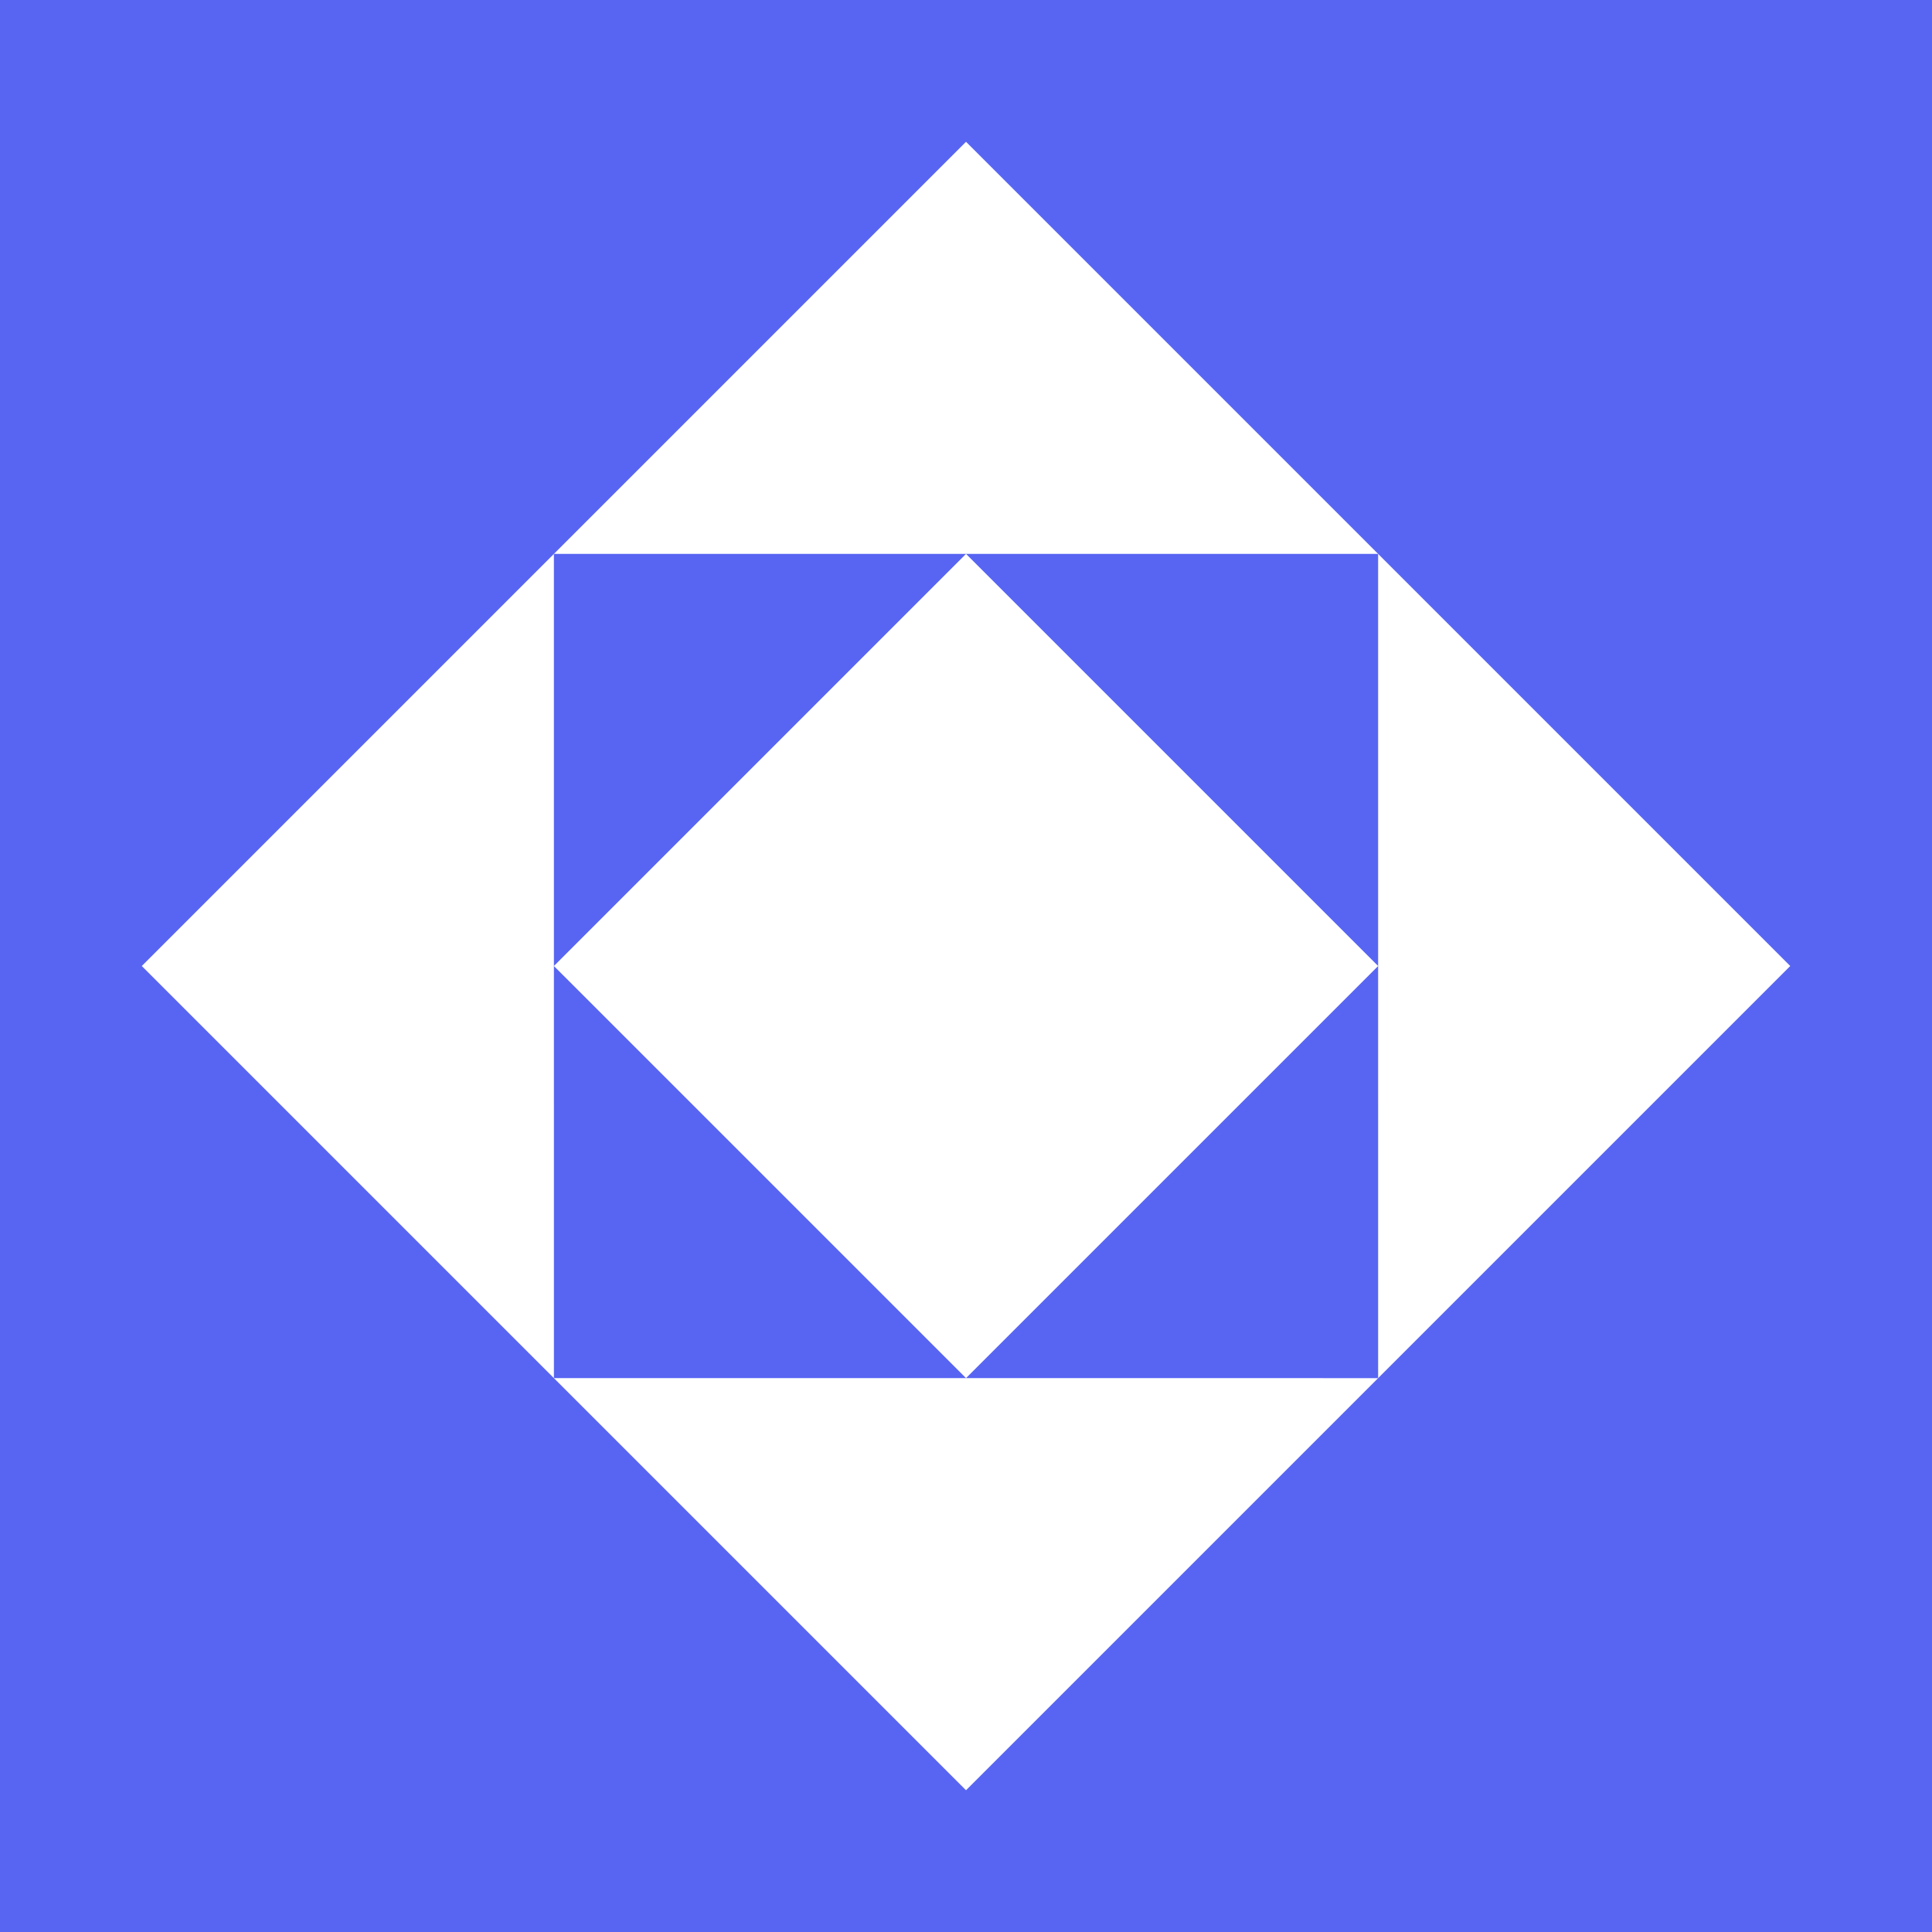 <?xml version="1.0" encoding="UTF-8" standalone="no"?>
<!-- Created with Inkscape (http://www.inkscape.org/) -->

<svg
   width="256"
   height="256"
   viewBox="0 0 67.733 67.733"
   version="1.1"
   id="svg5"
   inkscape:version="1.2.2 (732a01da63, 2022-12-09)"
   sodipodi:docname="icon_dc.svg"
   inkscape:export-filename="./icon.png"
   inkscape:export-xdpi="96.000008"
   inkscape:export-ydpi="96.000008"
   xmlns:inkscape="http://www.inkscape.org/namespaces/inkscape"
   xmlns:sodipodi="http://sodipodi.sourceforge.net/DTD/sodipodi-0.dtd"
   xmlns="http://www.w3.org/2000/svg"
   xmlns:svg="http://www.w3.org/2000/svg">
  <sodipodi:namedview
     id="namedview7"
     pagecolor="#ffffff"
     bordercolor="#666666"
     borderopacity="1.0"
     inkscape:pageshadow="2"
     inkscape:pageopacity="0.0"
     inkscape:pagecheckerboard="0"
     inkscape:document-units="mm"
     showgrid="false"
     units="px"
     width="256px"
     inkscape:zoom="3.0585938"
     inkscape:cx="74.871008"
     inkscape:cy="128.32695"
     inkscape:window-width="1920"
     inkscape:window-height="995"
     inkscape:window-x="-9"
     inkscape:window-y="-9"
     inkscape:window-maximized="1"
     inkscape:current-layer="layer1"
     inkscape:showpageshadow="2"
     inkscape:deskcolor="#d1d1d1" />
  <defs
     id="defs2" />
  <g
     inkscape:label="Layer 1"
     inkscape:groupmode="layer"
     id="layer1">
    <rect
       style="fill:#5865f2;stroke-width:0.265;fill-opacity:1"
       id="rect163"
       width="67.733"
       height="67.733"
       x="0"
       y="0"
       ry="0" />
    <path
       id="path1506"
       style="fill:#ffffff;stroke:none;stroke-width:0.113px;stroke-linecap:butt;stroke-linejoin:miter;stroke-opacity:1"
       d="M 33.867,4.971 4.971,33.867 33.867,62.763 62.763,33.867 Z" />
    <path
       id="path226"
       style="fill:#5865f2;stroke:none;stroke-width:0.08px;stroke-linecap:butt;stroke-linejoin:miter;stroke-opacity:1;fill-opacity:1"
       d="M 48.315,19.419 H 19.419 l 2.99e-4,28.896 28.896,3e-4 z" />
    <path
       id="path232"
       style="fill:#ffffff;stroke:none;stroke-width:0.056px;stroke-linecap:butt;stroke-linejoin:miter;stroke-opacity:1"
       d="M 33.867,19.419 19.419,33.867 33.867,48.314 48.315,33.867 Z" />
  </g>
</svg>
